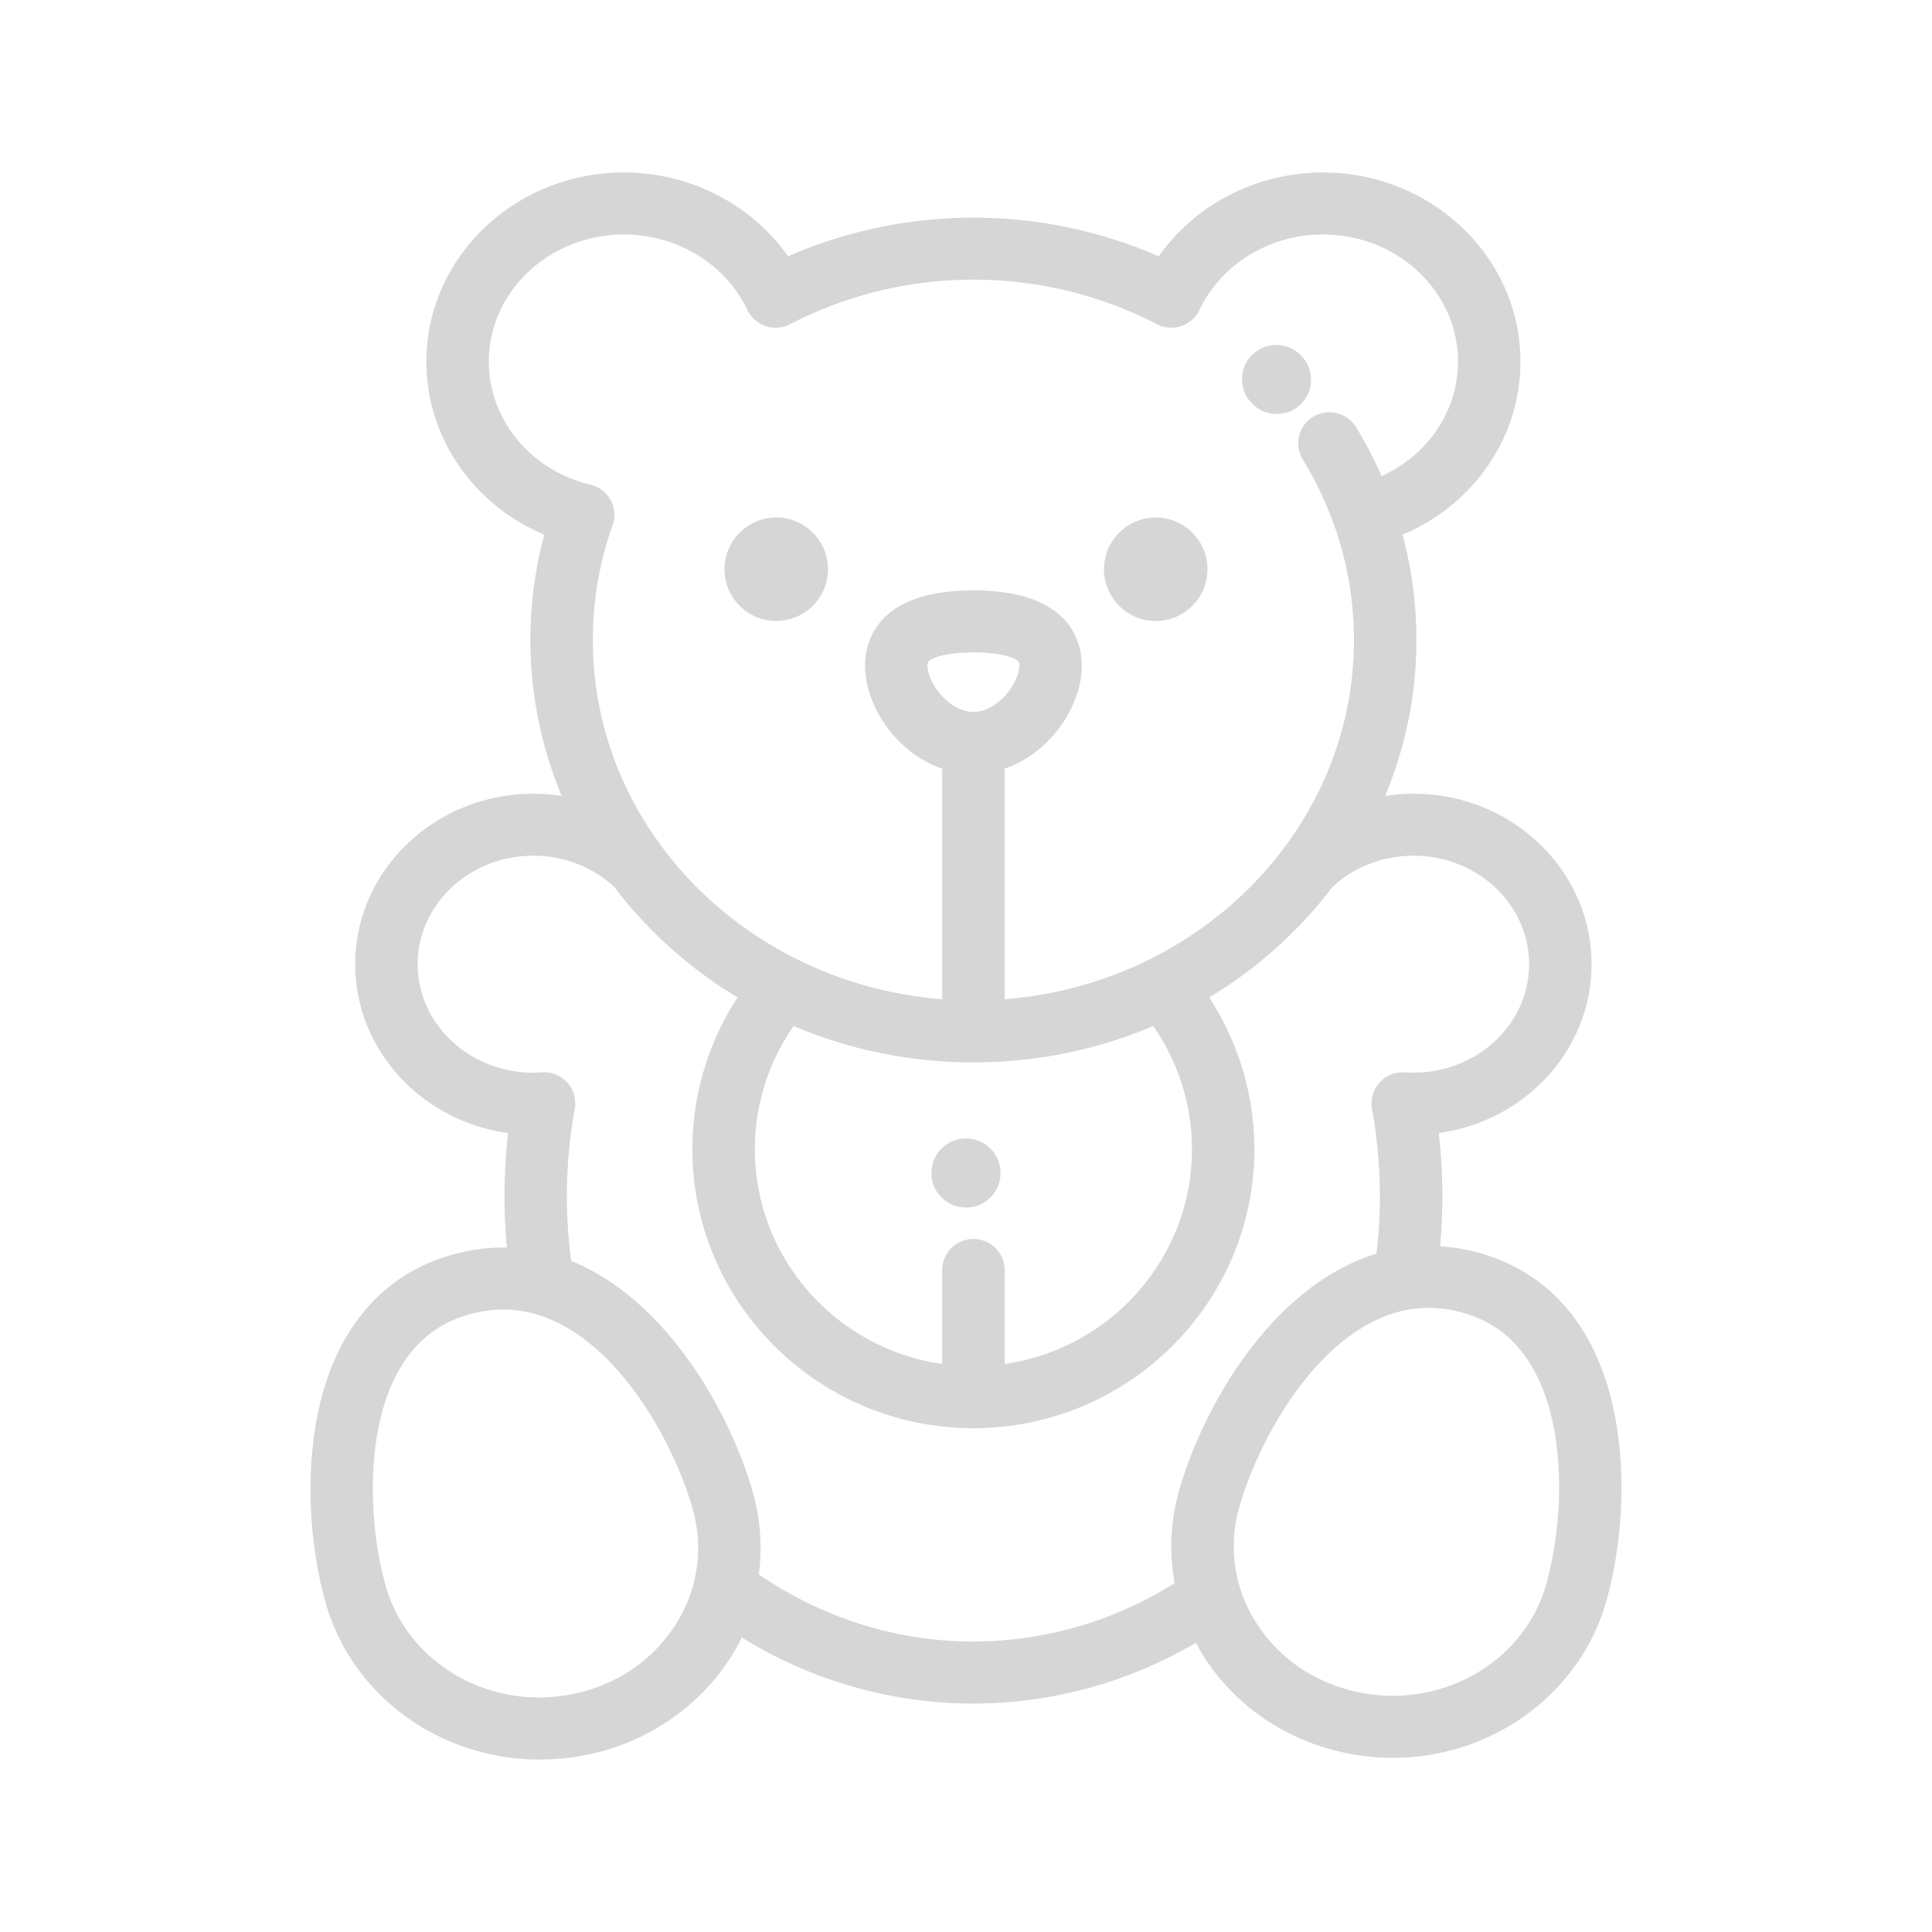<svg viewBox="0 0 56 56" xmlns="http://www.w3.org/2000/svg">
	<path d="M45.984 38.735c-.737-1.268-1.824-2.093-3.232-2.451a5.506 5.506 0 0 0-1.01-.16 16.056 16.056 0 0 0-.04-3.283c2.501-.34 4.43-2.404 4.43-4.893 0-2.724-2.314-4.941-5.158-4.941-.28 0-.555.022-.825.063.584-1.398.906-2.923.906-4.519 0-1.037-.135-2.06-.402-3.054 2.052-.86 3.418-2.811 3.418-5.017 0-3.022-2.569-5.48-5.725-5.48-1.925 0-3.706.93-4.758 2.43a13.407 13.407 0 0 0-5.373-1.121c-1.857 0-3.698.386-5.373 1.121C21.79 5.93 20.008 5 18.084 5c-3.157 0-5.725 2.458-5.725 5.48 0 2.206 1.366 4.157 3.418 5.018a11.722 11.722 0 0 0 .504 7.572 5.446 5.446 0 0 0-.825-.063c-2.845 0-5.16 2.217-5.16 4.942 0 2.488 1.93 4.552 4.432 4.893a16.046 16.046 0 0 0-.036 3.321h-.026l-.079-.002c-.443 0-.893.058-1.34.171-1.407.359-2.494 1.183-3.23 2.451-1.276 2.195-1.209 5.438-.577 7.679.753 2.672 3.298 4.538 6.189 4.538.121 0 .242-.004.364-.01H16l.007-.001.024-.002.028-.001c2.37-.128 4.456-1.517 5.443-3.522a12.738 12.738 0 0 0 6.712 1.914c2.267 0 4.475-.606 6.449-1.76l.017.033c.026.048.052.097.08.145.854 1.468 2.258 2.515 3.956 2.948a6.71 6.71 0 0 0 1.654.208c2.89 0 5.436-1.867 6.189-4.539.632-2.24.699-5.484-.576-7.678ZM14.169 10.48c0-2.03 1.756-3.683 3.915-3.683 1.544 0 2.949.858 3.578 2.186a.911.911 0 0 0 1.24.413 11.529 11.529 0 0 1 5.313-1.29c1.858 0 3.695.446 5.313 1.29a.91.91 0 0 0 1.24-.413c.629-1.328 2.033-2.186 3.578-2.186 2.158 0 3.915 1.652 3.915 3.683 0 1.437-.88 2.714-2.214 3.318-.215-.486-.462-.96-.74-1.415a.909.909 0 0 0-1.243-.301.895.895 0 0 0-.304 1.234c.369.604.675 1.245.91 1.906l.019.048a9.924 9.924 0 0 1 .556 3.282c0 5.47-4.465 9.972-10.125 10.41V22.28c1.31-.446 2.235-1.797 2.235-2.99 0-.655-.306-2.177-3.14-2.177-2.835 0-3.14 1.522-3.14 2.177 0 1.193.925 2.544 2.235 2.99v6.682c-5.661-.438-10.126-4.94-10.126-10.41 0-1.14.192-2.26.572-3.33a.893.893 0 0 0-.058-.729.904.904 0 0 0-.583-.444c-1.735-.416-2.946-1.883-2.946-3.57Zm14.046 25.433c-.5 0-.905.403-.905.899v2.724c-3.066-.438-5.43-3.062-5.43-6.226 0-1.28.396-2.525 1.122-3.571a13.297 13.297 0 0 0 5.213 1.055c1.855 0 3.619-.377 5.213-1.055a6.263 6.263 0 0 1 1.122 3.571c0 3.164-2.364 5.788-5.43 6.226v-2.724a.902.902 0 0 0-.905-.899Zm-1.33-16.623c0-.088 0-.124.149-.198.139-.067.477-.181 1.18-.181.705 0 1.043.114 1.182.181.15.074.15.11.15.198 0 .506-.623 1.344-1.331 1.344-.709 0-1.33-.838-1.33-1.345ZM19.67 46.945c-.608 1.046-1.616 1.794-2.837 2.105a4.91 4.91 0 0 1-.9.142h-.002c-.101.006-.202.01-.303.01-2.082 0-3.91-1.327-4.446-3.226-.512-1.818-.605-4.563.401-6.296.492-.845 1.183-1.37 2.114-1.608.299-.076.598-.115.89-.115.305 0 .602.042.89.12h.001a.882.882 0 0 0 .04.012c2.33.662 4.004 3.677 4.563 5.661a4.097 4.097 0 0 1-.41 3.195Zm14.504-3.727a5.859 5.859 0 0 0-.125 2.667 10.961 10.961 0 0 1-5.835 1.695c-2.213 0-4.353-.67-6.218-1.943a5.872 5.872 0 0 0-.172-2.371c-.658-2.337-2.513-5.605-5.268-6.717a14.238 14.238 0 0 1 .104-4.41.894.894 0 0 0-.217-.76.908.908 0 0 0-.737-.296 3.539 3.539 0 0 1-.25.01c-1.847 0-3.35-1.412-3.35-3.146 0-1.733 1.503-3.144 3.35-3.144.883 0 1.714.32 2.343.9a12.717 12.717 0 0 0 3.58 3.207 8.052 8.052 0 0 0-1.31 4.4c0 4.459 3.654 8.087 8.145 8.087 4.49 0 8.144-3.628 8.144-8.088 0-1.568-.46-3.095-1.31-4.399a12.713 12.713 0 0 0 3.58-3.207c.63-.58 1.461-.9 2.345-.9 1.846 0 3.349 1.41 3.349 3.144 0 1.734-1.503 3.145-3.35 3.145-.082 0-.166-.003-.25-.009a.908.908 0 0 0-.737.297.895.895 0 0 0-.217.76 14.193 14.193 0 0 1 .13 4.199c-3.006.916-5.03 4.415-5.724 6.878Zm10.642 2.71c-.535 1.9-2.363 3.225-4.446 3.225-.404 0-.81-.05-1.204-.151-1.222-.311-2.23-1.059-2.838-2.105a4.096 4.096 0 0 1-.411-3.195c.59-2.09 2.413-5.321 4.94-5.746l.03-.005c.171-.027.347-.042.525-.042.291 0 .59.039.89.115.93.237 1.622.763 2.113 1.608 1.007 1.733.914 4.478.401 6.296ZM33.5 15c-.826 0-1.5.674-1.5 1.5s.674 1.5 1.5 1.5 1.5-.674 1.5-1.5-.674-1.5-1.5-1.5ZM21 16.5c0-.826.674-1.5 1.5-1.5s1.5.674 1.5 1.5-.674 1.5-1.5 1.5-1.5-.674-1.5-1.5Zm16.71-6.196-.023-.023a.995.995 0 0 0-1.406.02.991.991 0 0 0 .02 1.403l.006.006a.992.992 0 0 0 1.403-1.406ZM27 33.988A.994.994 0 0 1 28 33c.552 0 1 .443 1 .988v.024A.994.994 0 0 1 28 35c-.552 0-1-.443-1-.988v-.024Z" fill="#D6D6D6"/>
</svg>
